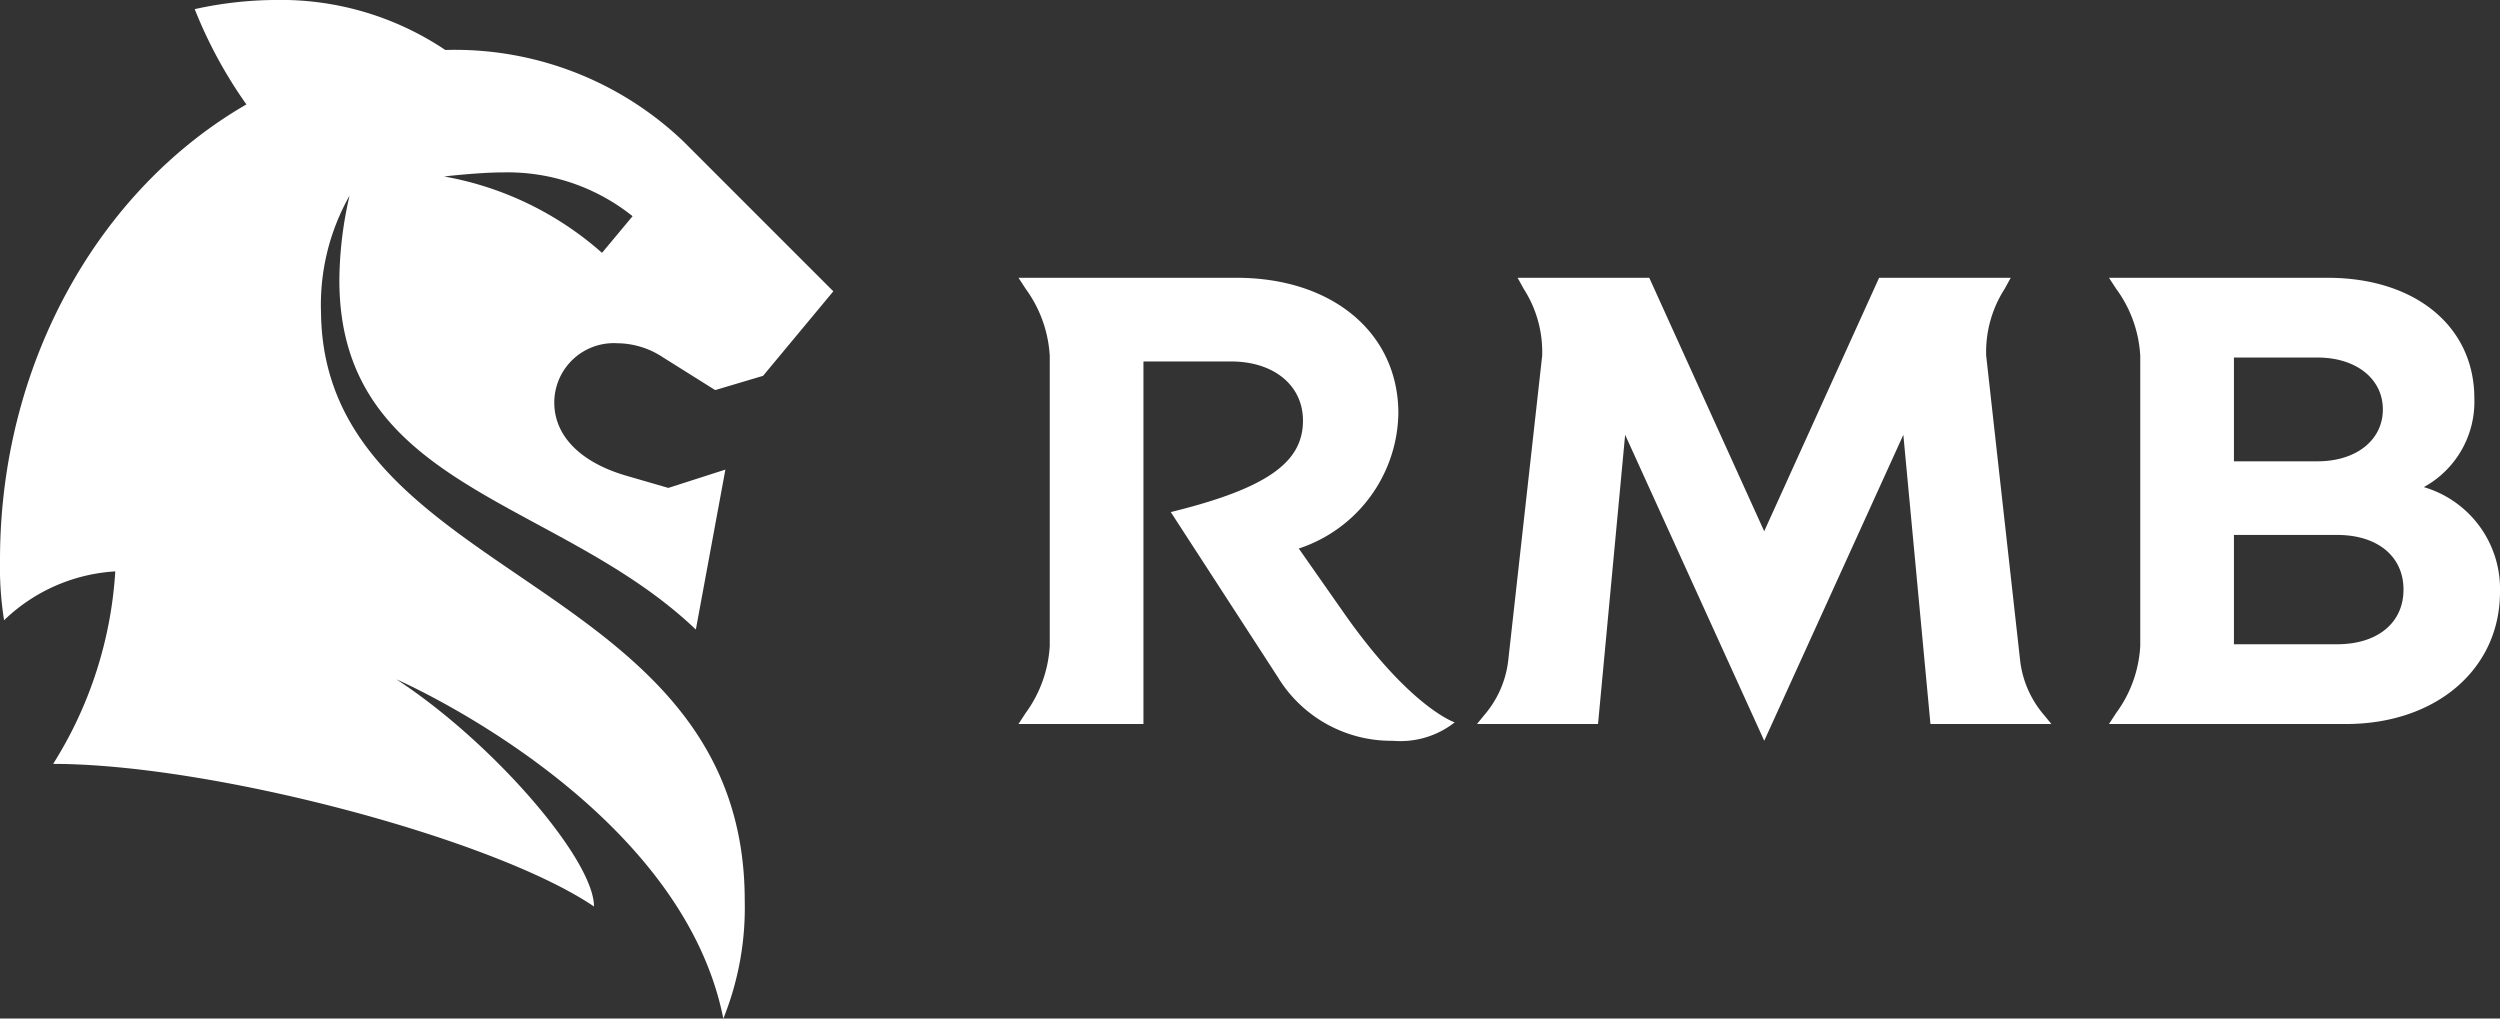 <svg xmlns="http://www.w3.org/2000/svg" width="103.162" height="42.029" viewBox="0 0 103.162 42.029"><rect x="0" y="0" width="103.162" height="42.029" fill="#333333" stroke="none"/><defs><style>.a{fill:#fff;}</style></defs><path class="a" d="M308.942,295.54a3.459,3.459,0,0,1,1.891.588l2.144,1.345,1.975-.588,2.9-3.488-6.178-6.178a13.652,13.652,0,0,0-9.751-3.783h-.086a12.181,12.181,0,0,0-7.017-2.061,15.794,15.794,0,0,0-3.32.378,18.777,18.777,0,0,0,2.133,3.932c-6.023,3.473-10.168,10.6-10.168,18.806a14.086,14.086,0,0,0,.168,2.48,7.221,7.221,0,0,1,4.589-2.017,16.8,16.8,0,0,1-2.564,7.944c6.515,0,18.157,3.068,22.318,5.884,0-1.933-4.161-6.767-8.154-9.373,0,0,11.726,5.086,13.491,14a12.247,12.247,0,0,0,.883-4.875c0-13.449-17.358-13.071-17.484-24.251a9.154,9.154,0,0,1,1.177-4.833,15.8,15.8,0,0,0-.42,3.488c0,8.616,9.036,8.994,14.71,14.416l1.219-6.6-2.354.756-1.723-.5c-1.891-.546-2.984-1.639-2.984-3.026A2.456,2.456,0,0,1,308.942,295.54Zm-7.15-6.882s1.429-.168,2.438-.168a8.247,8.247,0,0,1,5.338,1.807l-1.261,1.513A13.353,13.353,0,0,0,301.792,288.658Z" transform="translate(-283.465 -281.376)"/><g transform="translate(42.029 11.463)"><path class="a" d="M920.483,465.242l-1.831-2.615a5.979,5.979,0,0,0,4.109-5.579c0-3.314-2.716-5.593-6.675-5.593h-9l.3.46a5.19,5.19,0,0,1,.99,2.762v11.969a5.189,5.189,0,0,1-.99,2.762l-.3.46h5.156V454.908h3.614c1.772,0,2.969.99,2.969,2.44,0,1.7-1.427,2.785-5.455,3.775l4.419,6.813a5.474,5.474,0,0,0,4.742,2.624,3.628,3.628,0,0,0,2.555-.76S923.245,469.2,920.483,465.242Z" transform="translate(-907.087 -451.455)"/><path class="a" d="M1211.425,469.869l-.3-.368a4.184,4.184,0,0,1-.99-2.256l-1.4-12.567a4.8,4.8,0,0,1,.759-2.762l.253-.46h-5.432l-4.741,10.458-4.742-10.458H1189.4l.253.46a4.8,4.8,0,0,1,.759,2.762l-1.4,12.567a4.184,4.184,0,0,1-.99,2.256l-.3.368h4.995l1.119-11.934,5.74,12.625,5.74-12.625,1.119,11.934Z" transform="translate(-1168.804 -451.455)"/><path class="a" d="M1587.756,460.092a4.014,4.014,0,0,0,2.085-3.665c0-2.969-2.44-4.972-6.053-4.972h-9.023l.3.46a5.125,5.125,0,0,1,.99,2.762v11.969a5.125,5.125,0,0,1-.99,2.762l-.3.46h9.782c3.706,0,6.353-2.256,6.353-5.455A4.38,4.38,0,0,0,1587.756,460.092Zm-4.383-5.346c1.588,0,2.693.875,2.693,2.141s-1.1,2.141-2.693,2.141h-3.452v-4.281Zm.806,11.831h-4.258v-4.511h4.258c1.657,0,2.739.875,2.739,2.256S1585.836,466.577,1584.179,466.577Z" transform="translate(-1529.767 -451.455)"/></g></svg>
